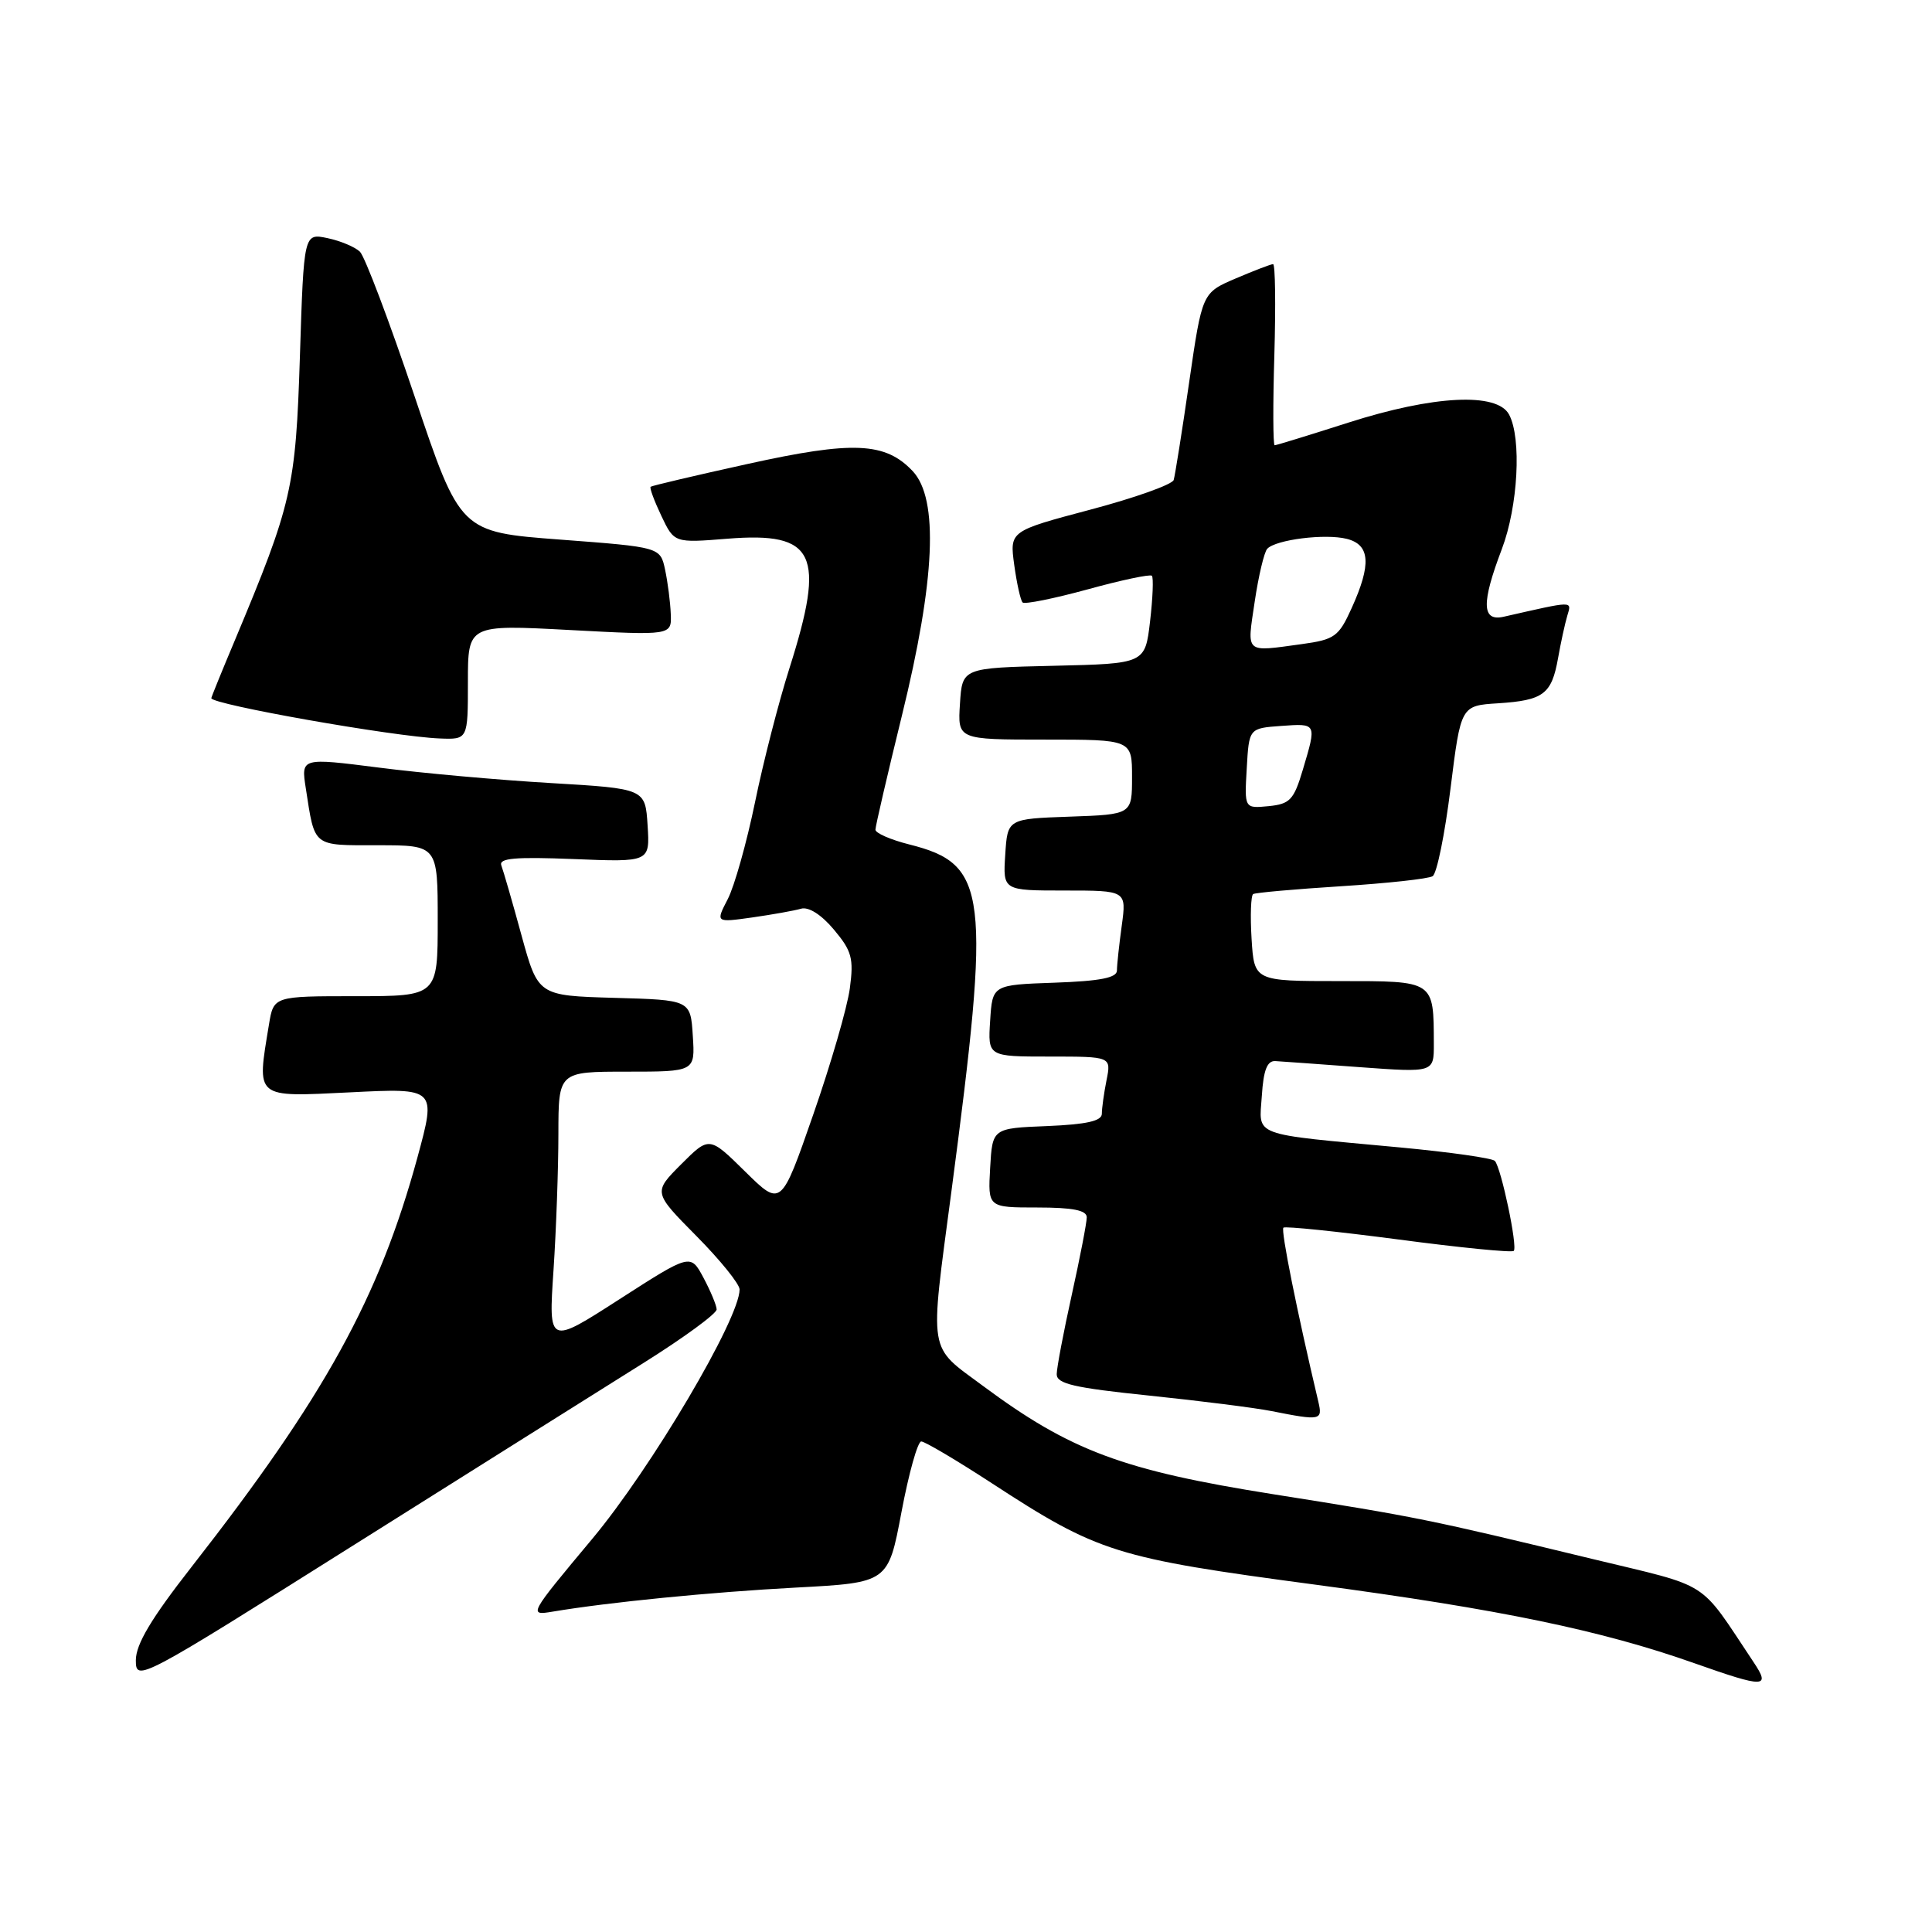 <?xml version="1.0" encoding="UTF-8" standalone="no"?>
<!DOCTYPE svg PUBLIC "-//W3C//DTD SVG 1.1//EN" "http://www.w3.org/Graphics/SVG/1.1/DTD/svg11.dtd" >
<svg xmlns="http://www.w3.org/2000/svg" xmlns:xlink="http://www.w3.org/1999/xlink" version="1.1" viewBox="0 0 256 256">
 <g >
 <path fill="currentColor"
d=" M 85.25 180.61 C 90.61 177.25 94.98 174.05 94.96 173.50 C 94.94 172.95 94.15 171.06 93.21 169.30 C 91.50 166.10 91.50 166.10 82.09 172.15 C 72.68 178.21 72.68 178.21 73.34 168.35 C 73.70 162.93 73.99 154.79 73.99 150.25 C 74.00 142.00 74.00 142.00 83.05 142.00 C 92.11 142.00 92.11 142.00 91.80 137.25 C 91.50 132.50 91.50 132.50 81.40 132.22 C 71.30 131.93 71.30 131.93 69.10 123.93 C 67.90 119.53 66.69 115.36 66.43 114.68 C 66.06 113.71 68.26 113.52 76.03 113.83 C 86.12 114.24 86.12 114.24 85.81 109.37 C 85.50 104.50 85.50 104.50 73.00 103.76 C 66.12 103.36 55.86 102.44 50.20 101.71 C 39.89 100.40 39.89 100.40 40.52 104.45 C 41.74 112.32 41.33 112.00 50.07 112.00 C 58.00 112.00 58.00 112.00 58.00 122.00 C 58.00 132.00 58.00 132.00 47.13 132.00 C 36.26 132.00 36.26 132.00 35.64 135.75 C 34.01 145.65 33.66 145.36 46.41 144.74 C 57.81 144.17 57.81 144.17 55.32 153.34 C 50.24 171.96 43.03 185.04 25.40 207.60 C 20.05 214.44 18.00 217.87 18.00 219.99 C 18.00 222.87 18.43 222.64 46.75 204.81 C 62.56 194.86 79.89 183.97 85.25 180.61 Z  M 232.35 220.23 C 224.97 209.17 226.94 210.42 211.00 206.57 C 189.21 201.30 187.90 201.03 168.69 197.99 C 148.78 194.83 141.84 192.24 130.25 183.64 C 122.91 178.20 123.17 179.78 126.05 158.00 C 131.32 118.11 130.89 114.51 120.47 111.89 C 118.01 111.27 116.00 110.39 116.00 109.94 C 116.00 109.48 117.58 102.68 119.51 94.81 C 123.93 76.82 124.40 66.12 120.94 62.43 C 117.31 58.58 113.03 58.39 99.05 61.48 C 92.15 63.00 86.37 64.36 86.21 64.50 C 86.05 64.64 86.69 66.37 87.63 68.35 C 89.34 71.95 89.34 71.95 96.42 71.38 C 108.04 70.45 109.43 73.37 104.60 88.56 C 103.19 92.99 101.13 100.99 100.04 106.32 C 98.94 111.65 97.32 117.42 96.43 119.14 C 94.82 122.25 94.82 122.25 99.66 121.57 C 102.32 121.19 105.24 120.67 106.14 120.41 C 107.14 120.12 108.83 121.19 110.49 123.17 C 112.87 126.00 113.14 126.99 112.61 130.95 C 112.28 133.45 110.09 141.00 107.75 147.71 C 103.50 159.93 103.50 159.93 98.74 155.24 C 93.98 150.55 93.98 150.55 90.26 154.27 C 86.55 157.99 86.55 157.99 92.27 163.77 C 95.42 166.95 98.00 170.14 98.00 170.86 C 98.00 174.75 86.28 194.58 78.44 203.95 C 70.07 213.97 70.00 214.09 73.23 213.55 C 80.68 212.30 94.09 210.97 105.51 210.36 C 117.69 209.71 117.69 209.71 119.45 200.36 C 120.42 195.21 121.60 191.00 122.07 191.00 C 122.54 191.00 126.75 193.49 131.43 196.54 C 145.55 205.74 147.77 206.44 174.32 209.98 C 198.74 213.24 212.19 216.03 224.50 220.38 C 233.87 223.69 234.65 223.67 232.35 220.23 Z  M 174.69 185.75 C 171.85 173.74 169.69 162.99 170.06 162.67 C 170.30 162.46 177.17 163.17 185.32 164.24 C 193.47 165.32 200.34 166.00 200.58 165.75 C 201.12 165.22 198.93 154.80 198.08 153.83 C 197.76 153.46 192.10 152.66 185.50 152.04 C 165.51 150.18 166.84 150.67 167.20 145.19 C 167.42 141.77 167.91 140.53 169.00 140.60 C 169.82 140.65 174.89 141.01 180.25 141.41 C 190.00 142.12 190.00 142.12 189.99 138.31 C 189.96 129.88 190.14 130.00 177.48 130.00 C 166.19 130.00 166.19 130.00 165.84 124.40 C 165.65 121.32 165.75 118.65 166.05 118.47 C 166.35 118.28 171.60 117.82 177.71 117.43 C 183.82 117.04 189.28 116.45 189.83 116.10 C 190.39 115.76 191.45 110.53 192.20 104.49 C 193.57 93.50 193.57 93.50 198.51 93.19 C 204.52 92.80 205.60 91.99 206.45 87.21 C 206.81 85.17 207.36 82.65 207.67 81.60 C 208.26 79.59 208.68 79.58 199.25 81.72 C 196.34 82.38 196.27 79.94 199.00 72.76 C 201.15 67.10 201.64 58.07 199.96 54.93 C 198.37 51.96 189.97 52.38 178.66 56.00 C 173.51 57.65 169.11 59.00 168.90 59.00 C 168.68 59.00 168.66 53.60 168.86 47.00 C 169.05 40.40 168.98 35.00 168.69 35.00 C 168.40 35.00 166.17 35.86 163.73 36.90 C 159.29 38.80 159.29 38.80 157.57 50.65 C 156.63 57.17 155.70 62.99 155.52 63.60 C 155.33 64.20 150.37 65.97 144.48 67.53 C 133.78 70.37 133.78 70.37 134.39 74.85 C 134.73 77.32 135.23 79.56 135.50 79.83 C 135.77 80.10 139.63 79.32 144.10 78.10 C 148.56 76.87 152.40 76.06 152.63 76.29 C 152.86 76.53 152.75 79.24 152.39 82.33 C 151.73 87.94 151.73 87.94 139.62 88.22 C 127.50 88.50 127.50 88.50 127.20 93.25 C 126.89 98.00 126.89 98.00 138.45 98.00 C 150.00 98.00 150.00 98.00 150.00 102.96 C 150.00 107.92 150.00 107.92 141.75 108.21 C 133.50 108.50 133.50 108.50 133.20 113.25 C 132.89 118.00 132.89 118.00 141.08 118.00 C 149.27 118.00 149.27 118.00 148.64 122.64 C 148.29 125.19 148.00 127.87 148.00 128.60 C 148.00 129.56 145.77 130.00 139.75 130.21 C 131.50 130.50 131.50 130.50 131.20 135.25 C 130.89 140.00 130.89 140.00 139.07 140.00 C 147.25 140.00 147.25 140.00 146.62 143.13 C 146.28 144.84 146.00 146.85 146.00 147.58 C 146.00 148.54 143.97 148.99 138.75 149.21 C 131.50 149.50 131.50 149.50 131.20 154.75 C 130.90 160.00 130.90 160.00 137.45 160.00 C 142.16 160.00 144.00 160.37 144.00 161.30 C 144.00 162.02 143.11 166.63 142.02 171.55 C 140.93 176.47 140.03 181.21 140.02 182.08 C 140.00 183.36 142.28 183.89 152.25 184.92 C 158.99 185.62 166.30 186.54 168.50 186.98 C 175.00 188.27 175.27 188.21 174.69 185.75 Z  M 62.00 90.38 C 62.00 82.76 62.00 82.76 75.50 83.48 C 89.00 84.20 89.00 84.20 88.88 81.35 C 88.82 79.78 88.48 77.15 88.13 75.50 C 87.49 72.50 87.49 72.50 74.24 71.50 C 60.98 70.50 60.98 70.50 54.93 52.50 C 51.60 42.60 48.34 33.98 47.69 33.35 C 47.03 32.72 45.10 31.91 43.38 31.55 C 40.26 30.90 40.26 30.90 39.74 47.20 C 39.18 64.68 38.71 66.71 31.10 84.89 C 29.39 88.95 28.00 92.38 28.00 92.51 C 28.00 93.34 52.15 97.61 58.25 97.85 C 62.00 98.00 62.00 98.00 62.00 90.38 Z  M 165.20 101.82 C 165.50 96.50 165.50 96.50 169.75 96.19 C 174.51 95.85 174.48 95.79 172.63 102.00 C 171.44 105.99 170.93 106.54 168.09 106.82 C 164.89 107.13 164.89 107.13 165.20 101.82 Z  M 166.25 79.75 C 166.76 76.31 167.51 73.15 167.92 72.71 C 169.08 71.50 175.60 70.68 178.45 71.40 C 181.56 72.18 181.74 74.77 179.09 80.60 C 177.39 84.36 176.85 84.75 172.48 85.35 C 164.87 86.39 165.22 86.70 166.25 79.75 Z "/>
</g>
</svg>